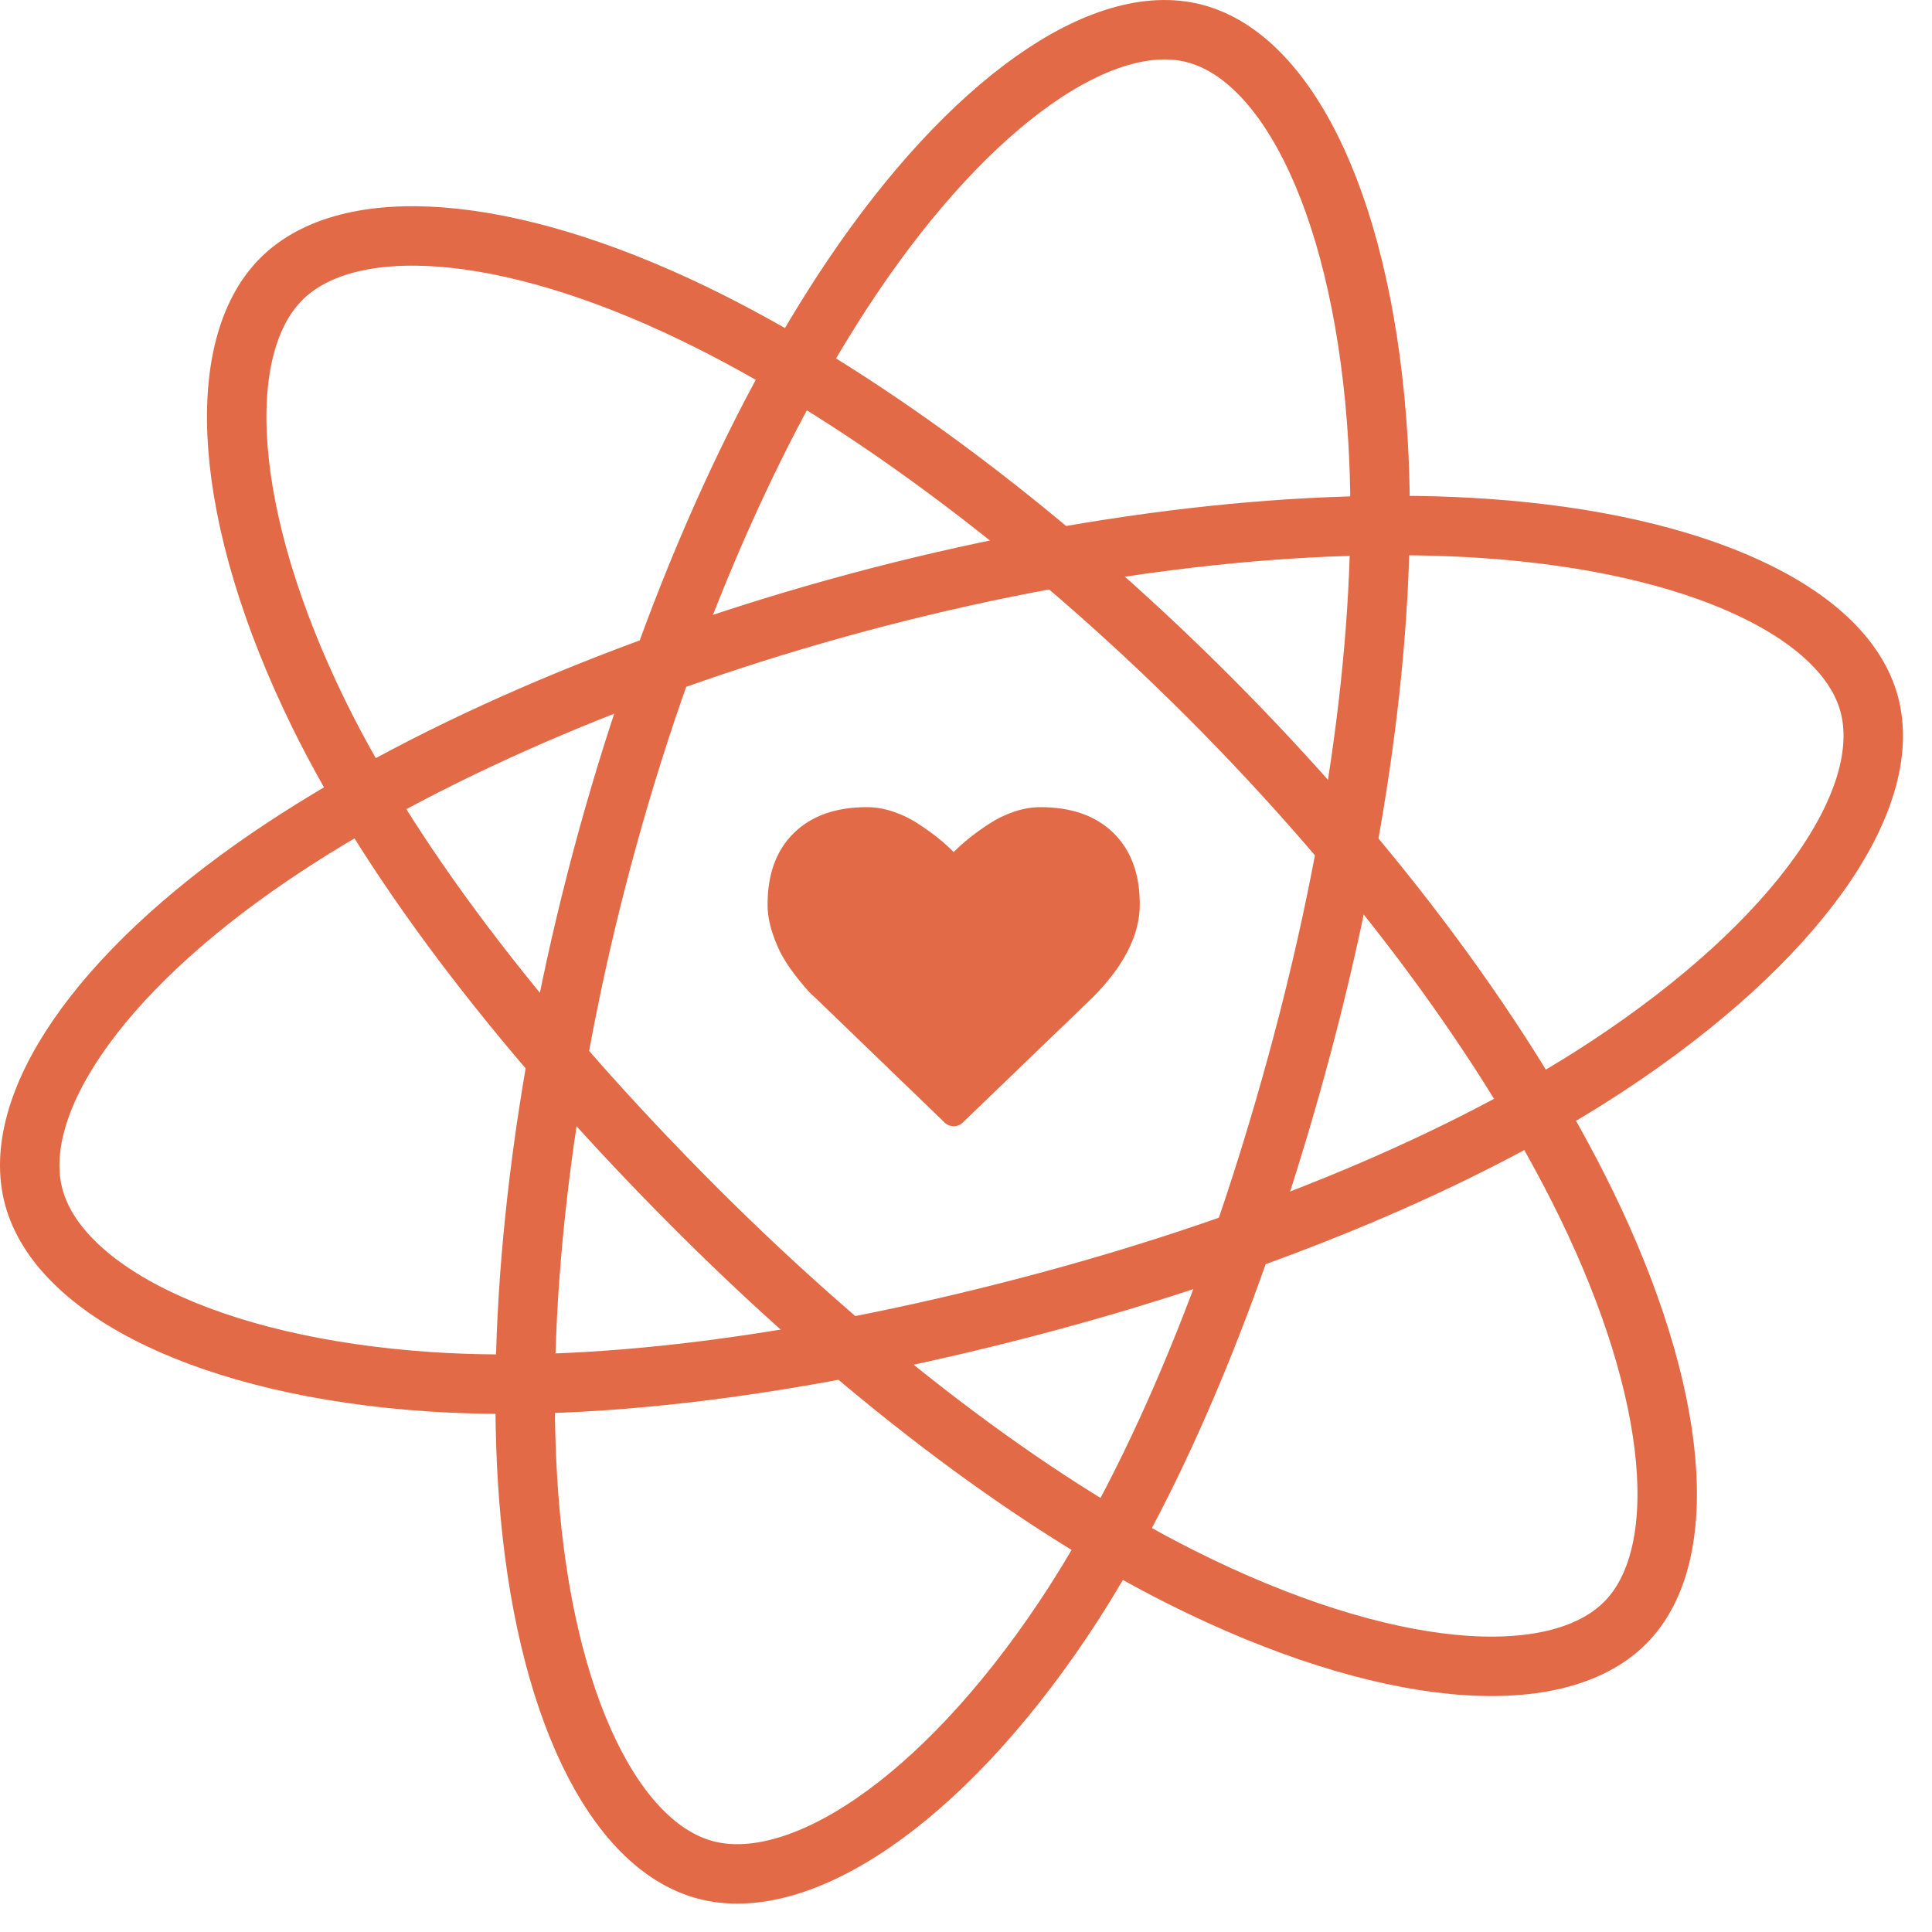 <svg width="65" height="65" viewBox="0 0 65 65" fill="none" xmlns="http://www.w3.org/2000/svg">
<path d="M40.644 23.419C46.307 29.081 50.754 35.154 53.355 40.485C56.489 46.909 56.933 52.341 54.675 54.599C52.322 56.952 46.559 56.487 39.727 53.056C34.562 50.462 28.785 46.027 23.41 40.652C17.899 35.141 13.311 29.293 10.729 24.03C7.462 17.369 7.155 11.696 9.464 9.388C11.703 7.148 16.983 7.479 23.337 10.547C28.706 13.141 34.926 17.701 40.644 23.419Z" stroke="#E36A46" stroke-width="2" stroke-miterlimit="10"/>
<path d="M28.868 20.267C36.602 18.191 44.084 17.372 50.002 17.782C57.132 18.277 62.06 20.606 62.888 23.69C63.751 26.904 60.469 31.664 54.084 35.868C49.256 39.046 42.529 41.835 35.187 43.806C27.66 45.827 20.302 46.88 14.452 46.487C7.05 45.99 1.983 43.421 1.136 40.269C0.315 37.21 3.239 32.801 9.072 28.83C14 25.474 21.058 22.364 28.868 20.267Z" stroke="#E36A46" stroke-width="2" stroke-miterlimit="10"/>
<path d="M20.253 28.895C22.316 21.158 25.343 14.266 28.655 9.344C32.644 3.414 37.123 0.308 40.208 1.131C43.423 1.988 45.909 7.209 46.362 14.84C46.705 20.61 45.761 27.831 43.802 35.176C41.794 42.706 39.031 49.608 35.77 54.479C31.642 60.644 26.886 63.751 23.732 62.91C20.671 62.094 18.312 57.359 17.785 50.322C17.339 44.376 18.169 36.709 20.253 28.895Z" stroke="#E36A46" stroke-width="2" stroke-miterlimit="10"/>
<path d="M32.086 37.89C31.965 37.89 31.862 37.848 31.778 37.764L27.418 33.557C27.371 33.52 27.307 33.46 27.225 33.376C27.144 33.292 27.015 33.139 26.837 32.918C26.66 32.697 26.502 32.47 26.362 32.237C26.223 32.004 26.098 31.722 25.988 31.391C25.879 31.06 25.824 30.739 25.824 30.427C25.824 29.402 26.12 28.601 26.712 28.023C27.303 27.445 28.121 27.156 29.165 27.156C29.453 27.156 29.748 27.206 30.049 27.306C30.349 27.407 30.629 27.542 30.887 27.712C31.146 27.882 31.368 28.041 31.555 28.191C31.741 28.34 31.918 28.498 32.086 28.666C32.253 28.498 32.43 28.34 32.617 28.191C32.803 28.041 33.025 27.882 33.284 27.712C33.543 27.542 33.822 27.407 34.123 27.306C34.423 27.206 34.718 27.156 35.007 27.156C36.05 27.156 36.868 27.445 37.46 28.023C38.051 28.601 38.347 29.402 38.347 30.427C38.347 31.456 37.814 32.505 36.747 33.572L32.393 37.765C32.309 37.848 32.207 37.89 32.086 37.89Z" fill="#E36A46"/>
</svg>
